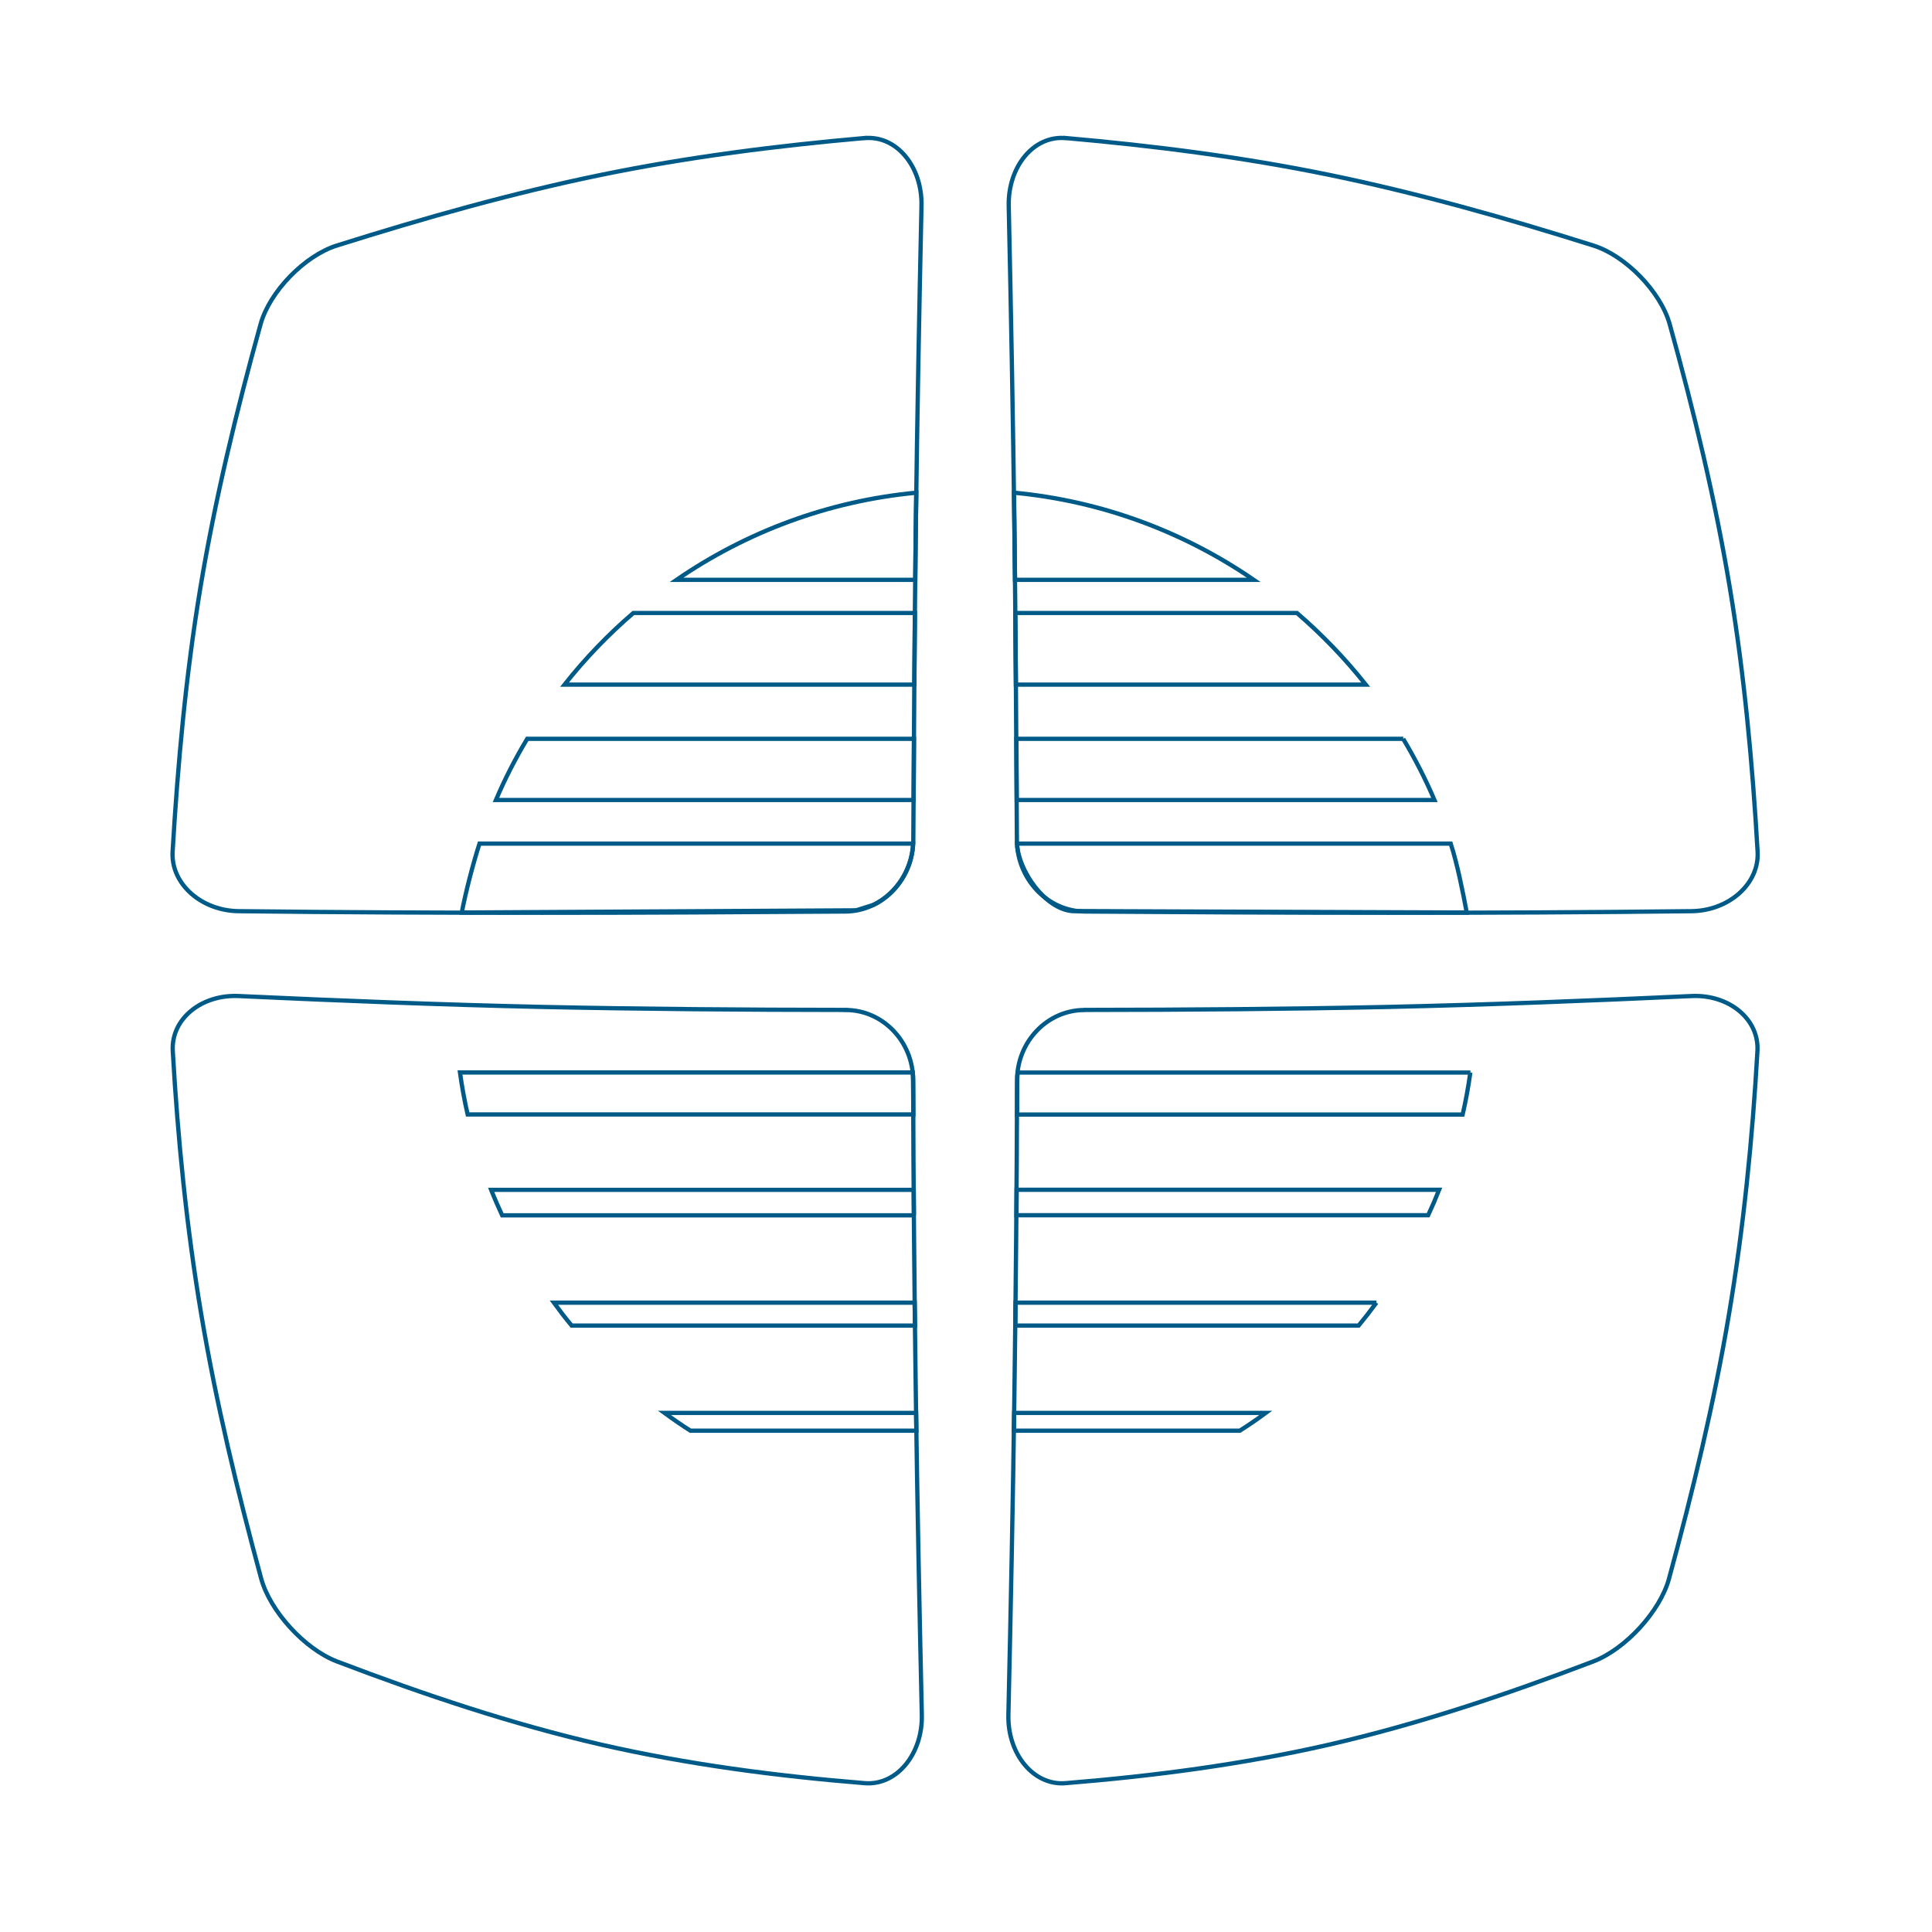 <?xml version="1.0" encoding="UTF-8"?>
<svg id="Camada_1" data-name="Camada 1" xmlns="http://www.w3.org/2000/svg" version="1.1" xmlns:xlink="http://www.w3.org/1999/xlink" viewBox="0 0 226.77 226.77">
  <defs>
    <style>
      .cls-1 {
        fill-rule: evenodd;
      }

      .cls-1, .cls-2 {
        fill: none;
        stroke: #005a87;
        stroke-miterlimit: 10;
        stroke-width: .5px;
      }

      .cls-3 {
        clip-path: url(#clippath);
      }
    </style>
    <clipPath id="clippath">
      <path id="SVGID" class="cls-2" d="M119.02,57.83c10.38.98,19.99,4.63,28.14,10.23h-28.02c-.04-3.28-.08-6.94-.12-10.23ZM107.43,68.06h-28.02c8.15-5.6,17.76-9.25,28.14-10.23-.05,3.3-.1,6.95-.12,10.23h0ZM152.23,71.95c2.95,2.54,5.66,5.36,8.08,8.41h-41.07c-.02-2.8-.04-5.6-.07-8.41h33.05ZM107.32,80.36h-41.06c2.41-3.05,5.12-5.87,8.08-8.41h33.05c-.03,2.81-.05,5.61-.07,8.41h0ZM164.7,86.72c1.37,2.29,2.6,4.69,3.67,7.18h-49.03l-.04-7.18h45.41ZM107.23,93.9h-49.02c1.06-2.49,2.29-4.88,3.67-7.18h45.4l-.04,7.18ZM170.28,99.02c.76,2.34,1.42,5.64,1.88,8.09l-46.3-.17c-3.23-.26-6.33-4.76-6.49-7.92h50.9ZM100.5,106.85l-46.3.26c.47-2.45,1.33-5.75,2.08-8.09h50.9c-.15,3.15-2.02,5.89-4.63,7.18l-2.06.65ZM172.58,125.89c-.23,1.67-.53,3.31-.9,4.93h-52.3c.02-.7-.03-4.3.07-4.93h53.14ZM107.19,130.81h-52.3c-.37-1.62-.67-3.26-.9-4.93h53.15c.08.6.04,4.25.06,4.93ZM168.92,139.65c-.4,1.01-.83,2.01-1.29,2.99h-48.32l.02-2.99h49.59ZM107.27,142.65h-48.33c-.45-.98-.89-1.98-1.29-2.99h49.6l.02,2.99ZM161.56,152.9c-.67.92-1.37,1.82-2.09,2.69h-40.3l.03-2.69h42.36ZM107.4,155.59h-40.3c-.73-.87-1.42-1.77-2.09-2.69h42.35l.04,2.69ZM148.57,165.84c-.99.73-2,1.43-3.05,2.09h-26.52l.04-2.09h29.53ZM107.56,167.93h-26.52c-1.04-.66-2.05-1.36-3.05-2.09h29.54l.03,2.09ZM107.56,167.93"/>
    </clipPath>
  </defs>
  <g>
    <path class="cls-1" d="M99.27,118.54c-11.87-.01-23.75-.1-35.62-.35-11.86-.26-23.75-.73-35.64-1.28-4.36-.2-7.95,2.68-7.73,6.46.59,10.33,1.62,20.68,3.35,30.95,1.74,10.36,4.23,20.66,7.03,30.98,1.04,3.8,5.08,8.25,8.88,9.71,10.3,3.93,20.61,7.37,30.99,9.76,10.27,2.35,20.64,3.69,30.96,4.53,3.78.31,6.81-3.44,6.71-8-.28-12.42-.53-24.82-.7-37.24-.17-12.42-.29-24.84-.32-37.26,0-4.55-3.56-8.25-7.91-8.25h0Z"/>
    <path class="cls-1" d="M101.49,16.2c-10.32.91-20.68,2.22-30.96,4.33-10.35,2.13-20.68,5.04-30.99,8.29-3.79,1.19-7.89,5.41-8.95,9.22-2.86,10.3-5.35,20.59-7.07,30.95-1.71,10.29-2.65,20.64-3.26,30.97-.22,3.78,3.37,6.93,7.73,6.99,11.89.14,23.78.19,35.66.19s23.75-.07,35.59-.15c4.36-.03,7.93-3.8,7.96-8.34.08-12.42.14-24.85.3-37.26.16-12.42.39-24.83.66-37.24.1-4.56-2.89-8.27-6.67-7.94h0Z"/>
    <path class="cls-1" d="M125.07,16.2c10.32.91,20.68,2.22,30.97,4.33,10.35,2.13,20.67,5.04,30.98,8.29,3.79,1.19,7.89,5.41,8.96,9.22,2.86,10.3,5.34,20.59,7.06,30.95,1.71,10.29,2.66,20.64,3.26,30.97.22,3.78-3.37,6.93-7.73,6.99-11.89.14-23.78.19-35.65.19s-23.75-.07-35.6-.15c-4.36-.03-7.92-3.8-7.96-8.34-.08-12.42-.14-24.85-.3-37.26-.16-12.42-.39-24.83-.66-37.24-.09-4.56,2.89-8.27,6.67-7.94h0Z"/>
    <path class="cls-1" d="M127.3,118.54c11.88-.01,23.75-.1,35.62-.35,11.85-.26,23.75-.73,35.64-1.28,4.35-.2,7.94,2.68,7.72,6.46-.59,10.33-1.62,20.68-3.35,30.95-1.74,10.36-4.22,20.66-7.03,30.98-1.03,3.8-5.08,8.25-8.88,9.71-10.29,3.93-20.6,7.37-30.98,9.76-10.27,2.35-20.65,3.69-30.97,4.53-3.78.31-6.81-3.44-6.71-8,.28-12.42.53-24.82.7-37.24.17-12.42.29-24.84.32-37.26,0-4.55,3.56-8.25,7.91-8.25h0Z"/>
  </g>
  <g>
    <g class="cls-3">
      <rect class="cls-2" x="53.16" y="57.47" width="120.43" height="110.58"/>
    </g>
    <path id="SVGID-2" data-name="SVGID" class="cls-2" d="M119.02,57.83c10.38.98,19.99,4.63,28.14,10.23h-28.02c-.04-3.28-.08-6.94-.12-10.23ZM107.43,68.06h-28.02c8.15-5.6,17.76-9.25,28.14-10.23-.05,3.3-.1,6.95-.12,10.23h0ZM152.23,71.95c2.95,2.54,5.66,5.36,8.08,8.41h-41.07c-.02-2.8-.04-5.6-.07-8.41h33.05ZM107.32,80.36h-41.06c2.41-3.05,5.12-5.87,8.08-8.41h33.05c-.03,2.81-.05,5.61-.07,8.41h0ZM164.7,86.72c1.37,2.29,2.6,4.69,3.67,7.18h-49.03l-.04-7.18h45.41ZM107.23,93.9h-49.02c1.06-2.49,2.29-4.88,3.67-7.18h45.4l-.04,7.18ZM170.28,99.02c.76,2.34,1.42,5.64,1.88,8.09l-46.3-.17c-3.23-.26-6.33-4.76-6.49-7.92h50.9ZM100.5,106.85l-46.3.26c.47-2.45,1.33-5.75,2.08-8.09h50.9c-.15,3.15-2.02,5.89-4.63,7.18l-2.06.65ZM172.58,125.89c-.23,1.67-.53,3.31-.9,4.93h-52.3c.02-.7-.03-4.3.07-4.93h53.14ZM107.19,130.81h-52.3c-.37-1.62-.67-3.26-.9-4.93h53.15c.08.6.04,4.25.06,4.93ZM168.92,139.65c-.4,1.01-.83,2.01-1.29,2.99h-48.32l.02-2.99h49.59ZM107.27,142.65h-48.33c-.45-.98-.89-1.98-1.29-2.99h49.6l.02,2.99ZM161.56,152.9c-.67.92-1.37,1.82-2.09,2.69h-40.3l.03-2.69h42.36ZM107.4,155.59h-40.3c-.73-.87-1.42-1.77-2.09-2.69h42.35l.04,2.69ZM148.57,165.84c-.99.73-2,1.43-3.05,2.09h-26.52l.04-2.09h29.53ZM107.56,167.93h-26.52c-1.04-.66-2.05-1.36-3.05-2.09h29.54l.03,2.09ZM107.56,167.93"/>
  </g>
</svg>